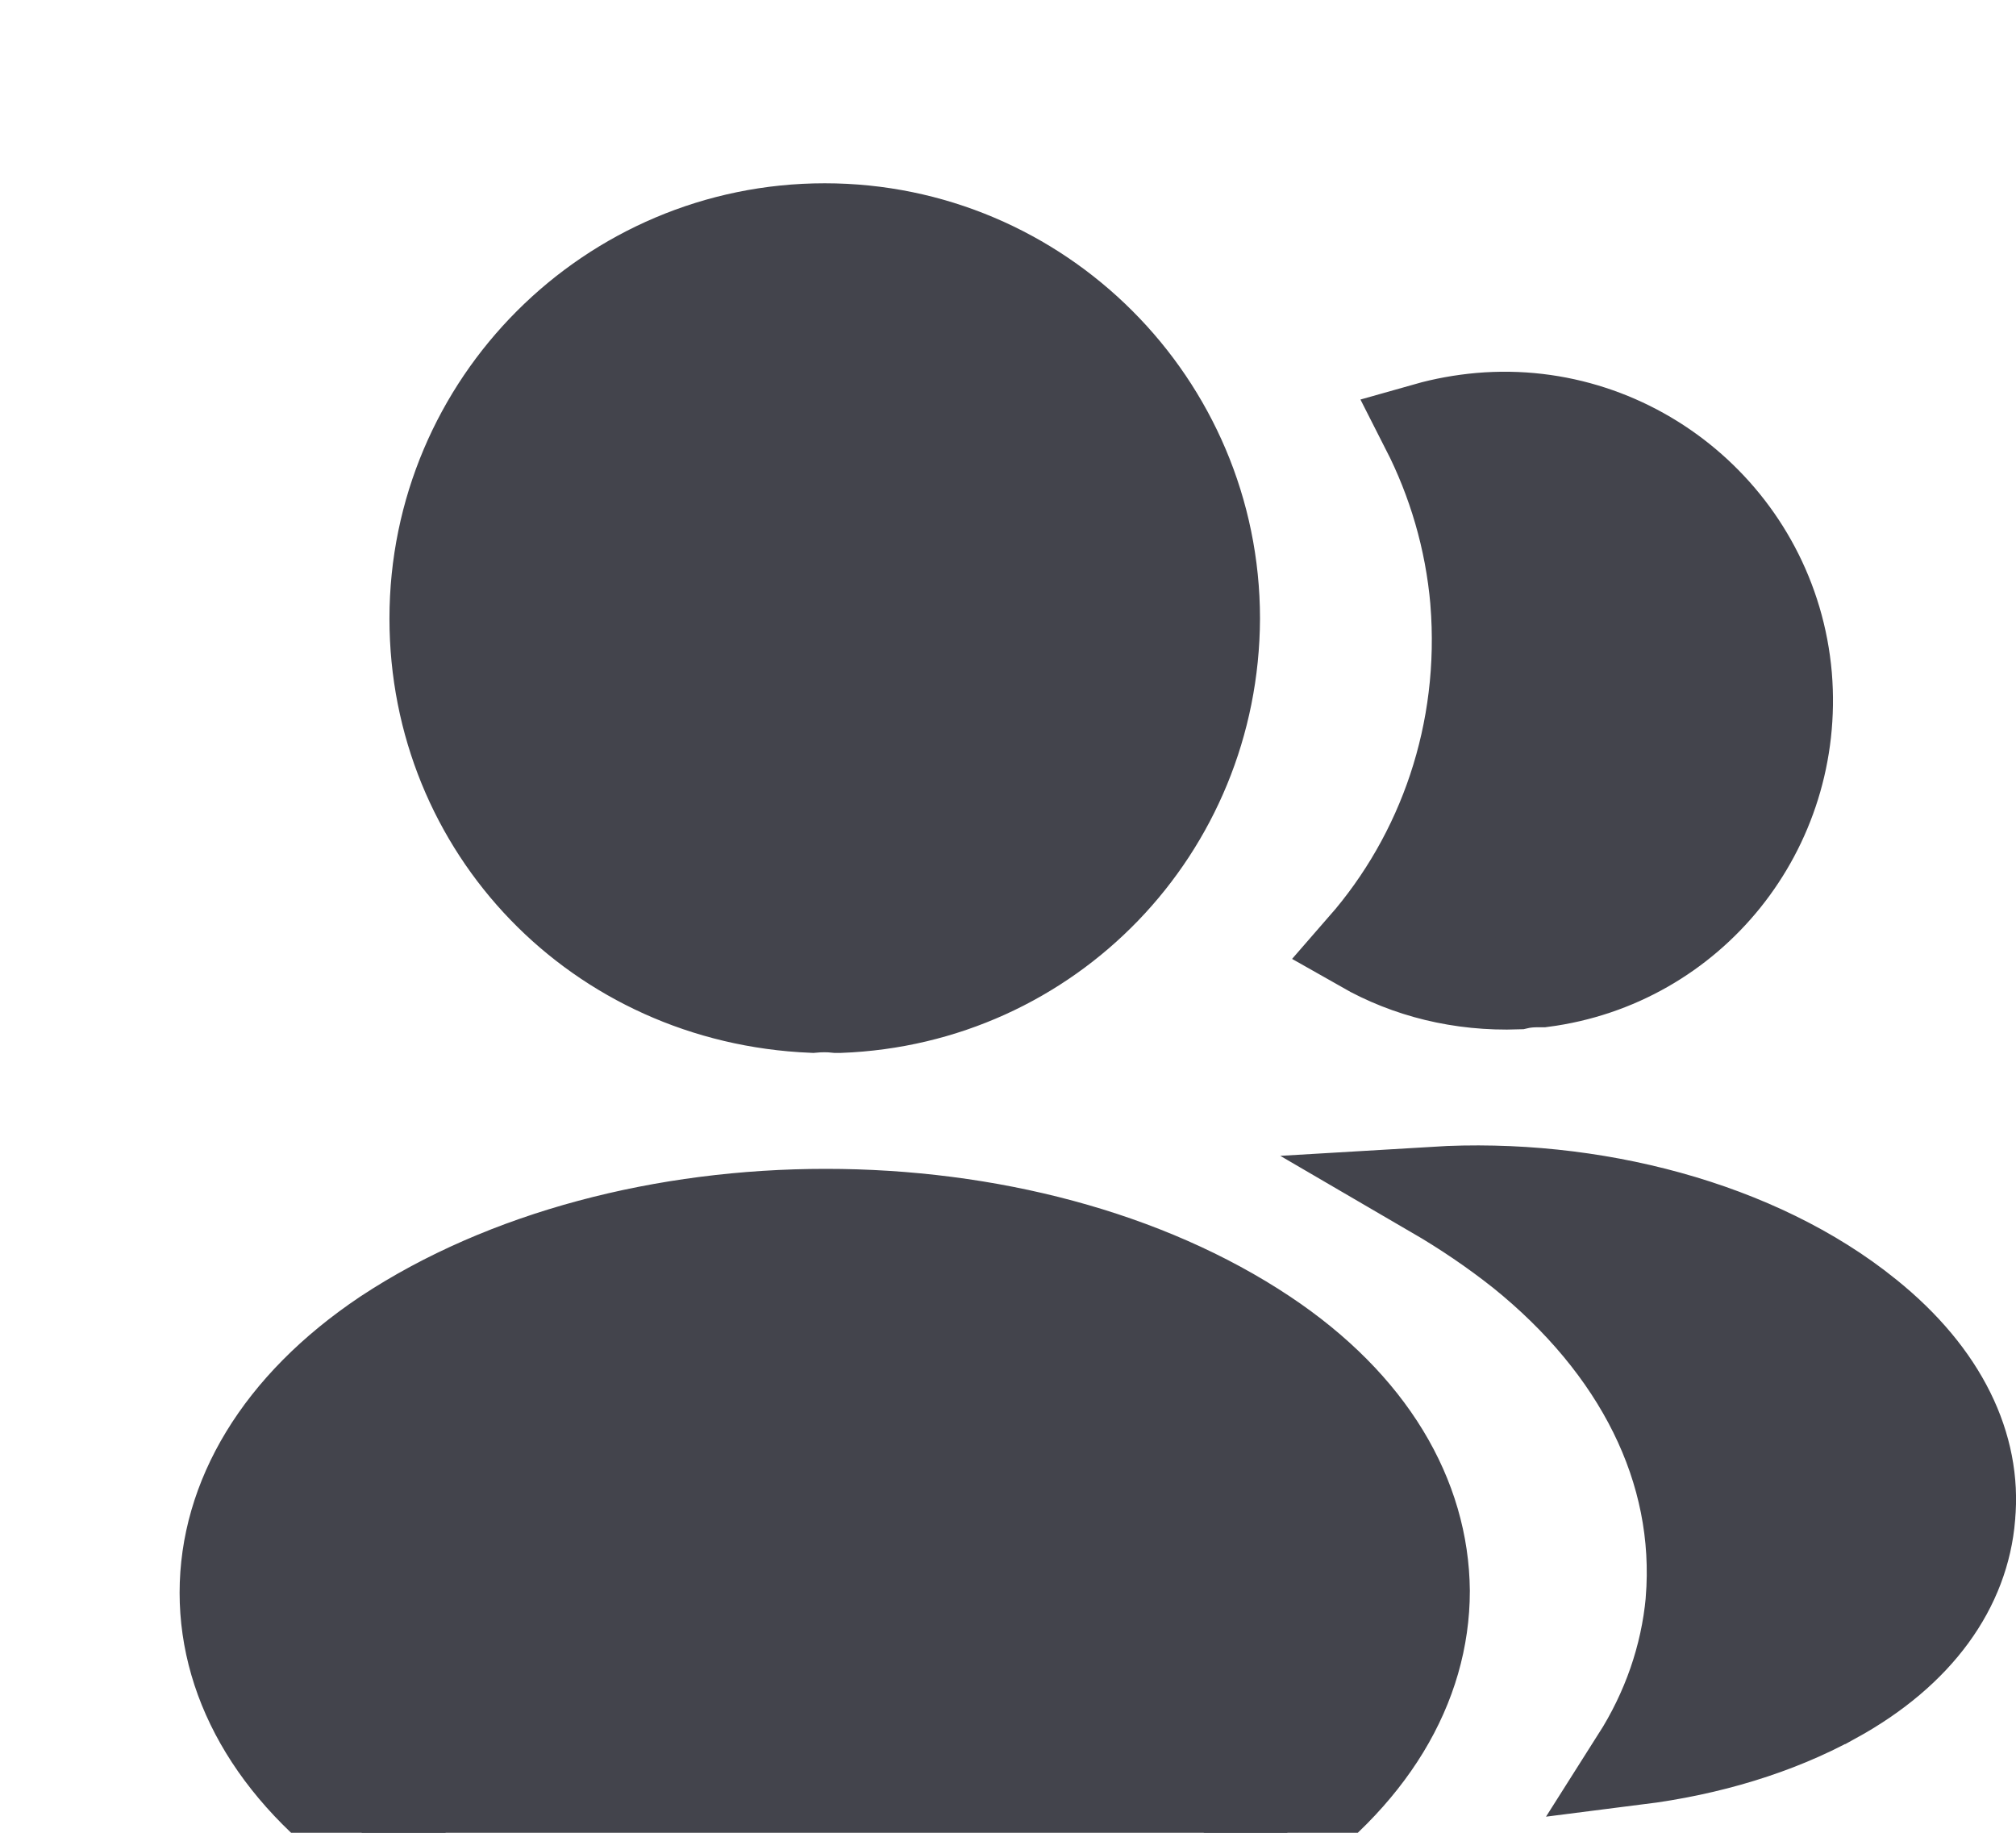 <svg width="22" height="20" viewBox="0 0 22 20" fill="none" xmlns="http://www.w3.org/2000/svg">
<path d="M4.199 20.175L4.197 20.174C3.038 19.401 2.46 18.402 2.46 17.38C2.46 16.358 3.039 15.349 4.207 14.566C5.514 13.702 7.252 13.255 9.012 13.255C10.774 13.255 12.507 13.702 13.803 14.566C14.958 15.336 15.531 16.336 15.54 17.362C15.539 18.394 14.96 19.393 13.8 20.175C12.5 21.049 10.763 21.5 9 21.5C7.237 21.5 5.5 21.048 4.199 20.175ZM14.879 10.332C15.75 9.334 16.223 7.994 16.108 6.56L16.108 6.56L16.108 6.557C16.049 5.878 15.858 5.244 15.568 4.675C15.755 4.622 15.953 4.586 16.154 4.568C17.838 4.422 19.345 5.678 19.492 7.382C19.629 9.047 18.453 10.499 16.829 10.71H16.81C16.808 10.71 16.804 10.71 16.8 10.71C16.764 10.71 16.668 10.708 16.56 10.733C15.939 10.755 15.364 10.608 14.879 10.332ZM21.492 16.543L21.492 16.543L21.492 16.549C21.429 17.311 20.942 18.021 20.01 18.532L20.009 18.532C19.389 18.873 18.647 19.096 17.863 19.195C18.197 18.669 18.401 18.087 18.458 17.476L18.458 17.476L18.458 17.47C18.575 16.027 17.88 14.688 16.604 13.661L16.6 13.658C16.302 13.422 15.984 13.207 15.651 13.013C17.366 12.91 19.177 13.381 20.376 14.349L20.377 14.35C21.204 15.015 21.562 15.794 21.492 16.543ZM4.75 6.75C4.75 4.406 6.656 2.5 9 2.5C11.344 2.5 13.249 4.406 13.25 6.749C13.241 9.049 11.447 10.905 9.161 10.99H9.161H9.161H9.161H9.161H9.161H9.161H9.161H9.161H9.161H9.161H9.161H9.161H9.161H9.161H9.161H9.161H9.16H9.16H9.16H9.16H9.16H9.16H9.16H9.16H9.16H9.16H9.16H9.16H9.16H9.16H9.16H9.16H9.16H9.16H9.16H9.16H9.16H9.16H9.16H9.16H9.16H9.16H9.16H9.16H9.16H9.16H9.16H9.16H9.16H9.16H9.159H9.159H9.159H9.159H9.159H9.159H9.159H9.159H9.159H9.159H9.159H9.159H9.159H9.159H9.159H9.159H9.159H9.159H9.159H9.159H9.159H9.159H9.159H9.159H9.159H9.159H9.159H9.159H9.159H9.159H9.159H9.159H9.159H9.159H9.158H9.158H9.158H9.158H9.158H9.158H9.158H9.158H9.158H9.158H9.158H9.158H9.158H9.158H9.158H9.158H9.158H9.158H9.158H9.158H9.158H9.158H9.158H9.158H9.158H9.158H9.158H9.158H9.158H9.158H9.158H9.158H9.157H9.157H9.157H9.157H9.157H9.157H9.157H9.157H9.157H9.157H9.157H9.157H9.157H9.157H9.157H9.157H9.157H9.157H9.157H9.157H9.157H9.157H9.157H9.157H9.157H9.157H9.157H9.157H9.157H9.156H9.156H9.156H9.156H9.156H9.156H9.156H9.156H9.156H9.156H9.156H9.156H9.156H9.156H9.156H9.156H9.156H9.156H9.156H9.156H9.156H9.156H9.156H9.156H9.156H9.156H9.156H9.156H9.155H9.155H9.155H9.155H9.155H9.155H9.155H9.155H9.155H9.155H9.155H9.155H9.155H9.155H9.155H9.155H9.155H9.155H9.155H9.155H9.155H9.155H9.155H9.155H9.155H9.154H9.154H9.154H9.154H9.154H9.154H9.154H9.154H9.154H9.154H9.154H9.154H9.154H9.154H9.154H9.154H9.154H9.154H9.154H9.154H9.154H9.154H9.154H9.153H9.153H9.153H9.153H9.153H9.153H9.153H9.153H9.153H9.153H9.153H9.153H9.153H9.153H9.153H9.153H9.153H9.153H9.153H9.153H9.153H9.153H9.152H9.152H9.152H9.152H9.152H9.152H9.152H9.152H9.152H9.152H9.152H9.152H9.152H9.152H9.152H9.152H9.152H9.152H9.152H9.151H9.151H9.151H9.151H9.151H9.151H9.151H9.151H9.151H9.151H9.151H9.151H9.151H9.151H9.151H9.151H9.151H9.151H9.151H9.15H9.15H9.15H9.15H9.15H9.15H9.15H9.15H9.15H9.15H9.15H9.15H9.15H9.149H9.149H9.149H9.149H9.149H9.149H9.149H9.149H9.148H9.148H9.148H9.148H9.148H9.148H9.148H9.148H9.148H9.147H9.147H9.147H9.147H9.147H9.147H9.147H9.147H9.147H9.146H9.146H9.146H9.146H9.146H9.146H9.146H9.146H9.146H9.145H9.145H9.145H9.145H9.145H9.145H9.145H9.145H9.145H9.145H9.144H9.144H9.144H9.144H9.144H9.144H9.144H9.144H9.144H9.143H9.143H9.143H9.143H9.143H9.143H9.143H9.143H9.143H9.143H9.142H9.142H9.142H9.142H9.142H9.142H9.142H9.142H9.142H9.141H9.141H9.141H9.141H9.141H9.141H9.141H9.141H9.141H9.141H9.14H9.14H9.14H9.14H9.14H9.14H9.14H9.14H9.14H9.14H9.139H9.139H9.139H9.139H9.139H9.139H9.139H9.139H9.139H9.139H9.138H9.138H9.138H9.138H9.138H9.138H9.138H9.138H9.138H9.138H9.138H9.137H9.137H9.137H9.137H9.137H9.137H9.137H9.137H9.137H9.137H9.136H9.136H9.136H9.136H9.136H9.136H9.136H9.136H9.136H9.136H9.136H9.135H9.135H9.135H9.135H9.135H9.135H9.135H9.135H9.135H9.135H9.134H9.134H9.134H9.134H9.134H9.134H9.134H9.134H9.134C9.043 10.98 8.949 10.981 8.863 10.989C6.525 10.891 4.75 9.036 4.75 6.75Z" fill="#43444C" stroke="#43444C"/>
</svg>

